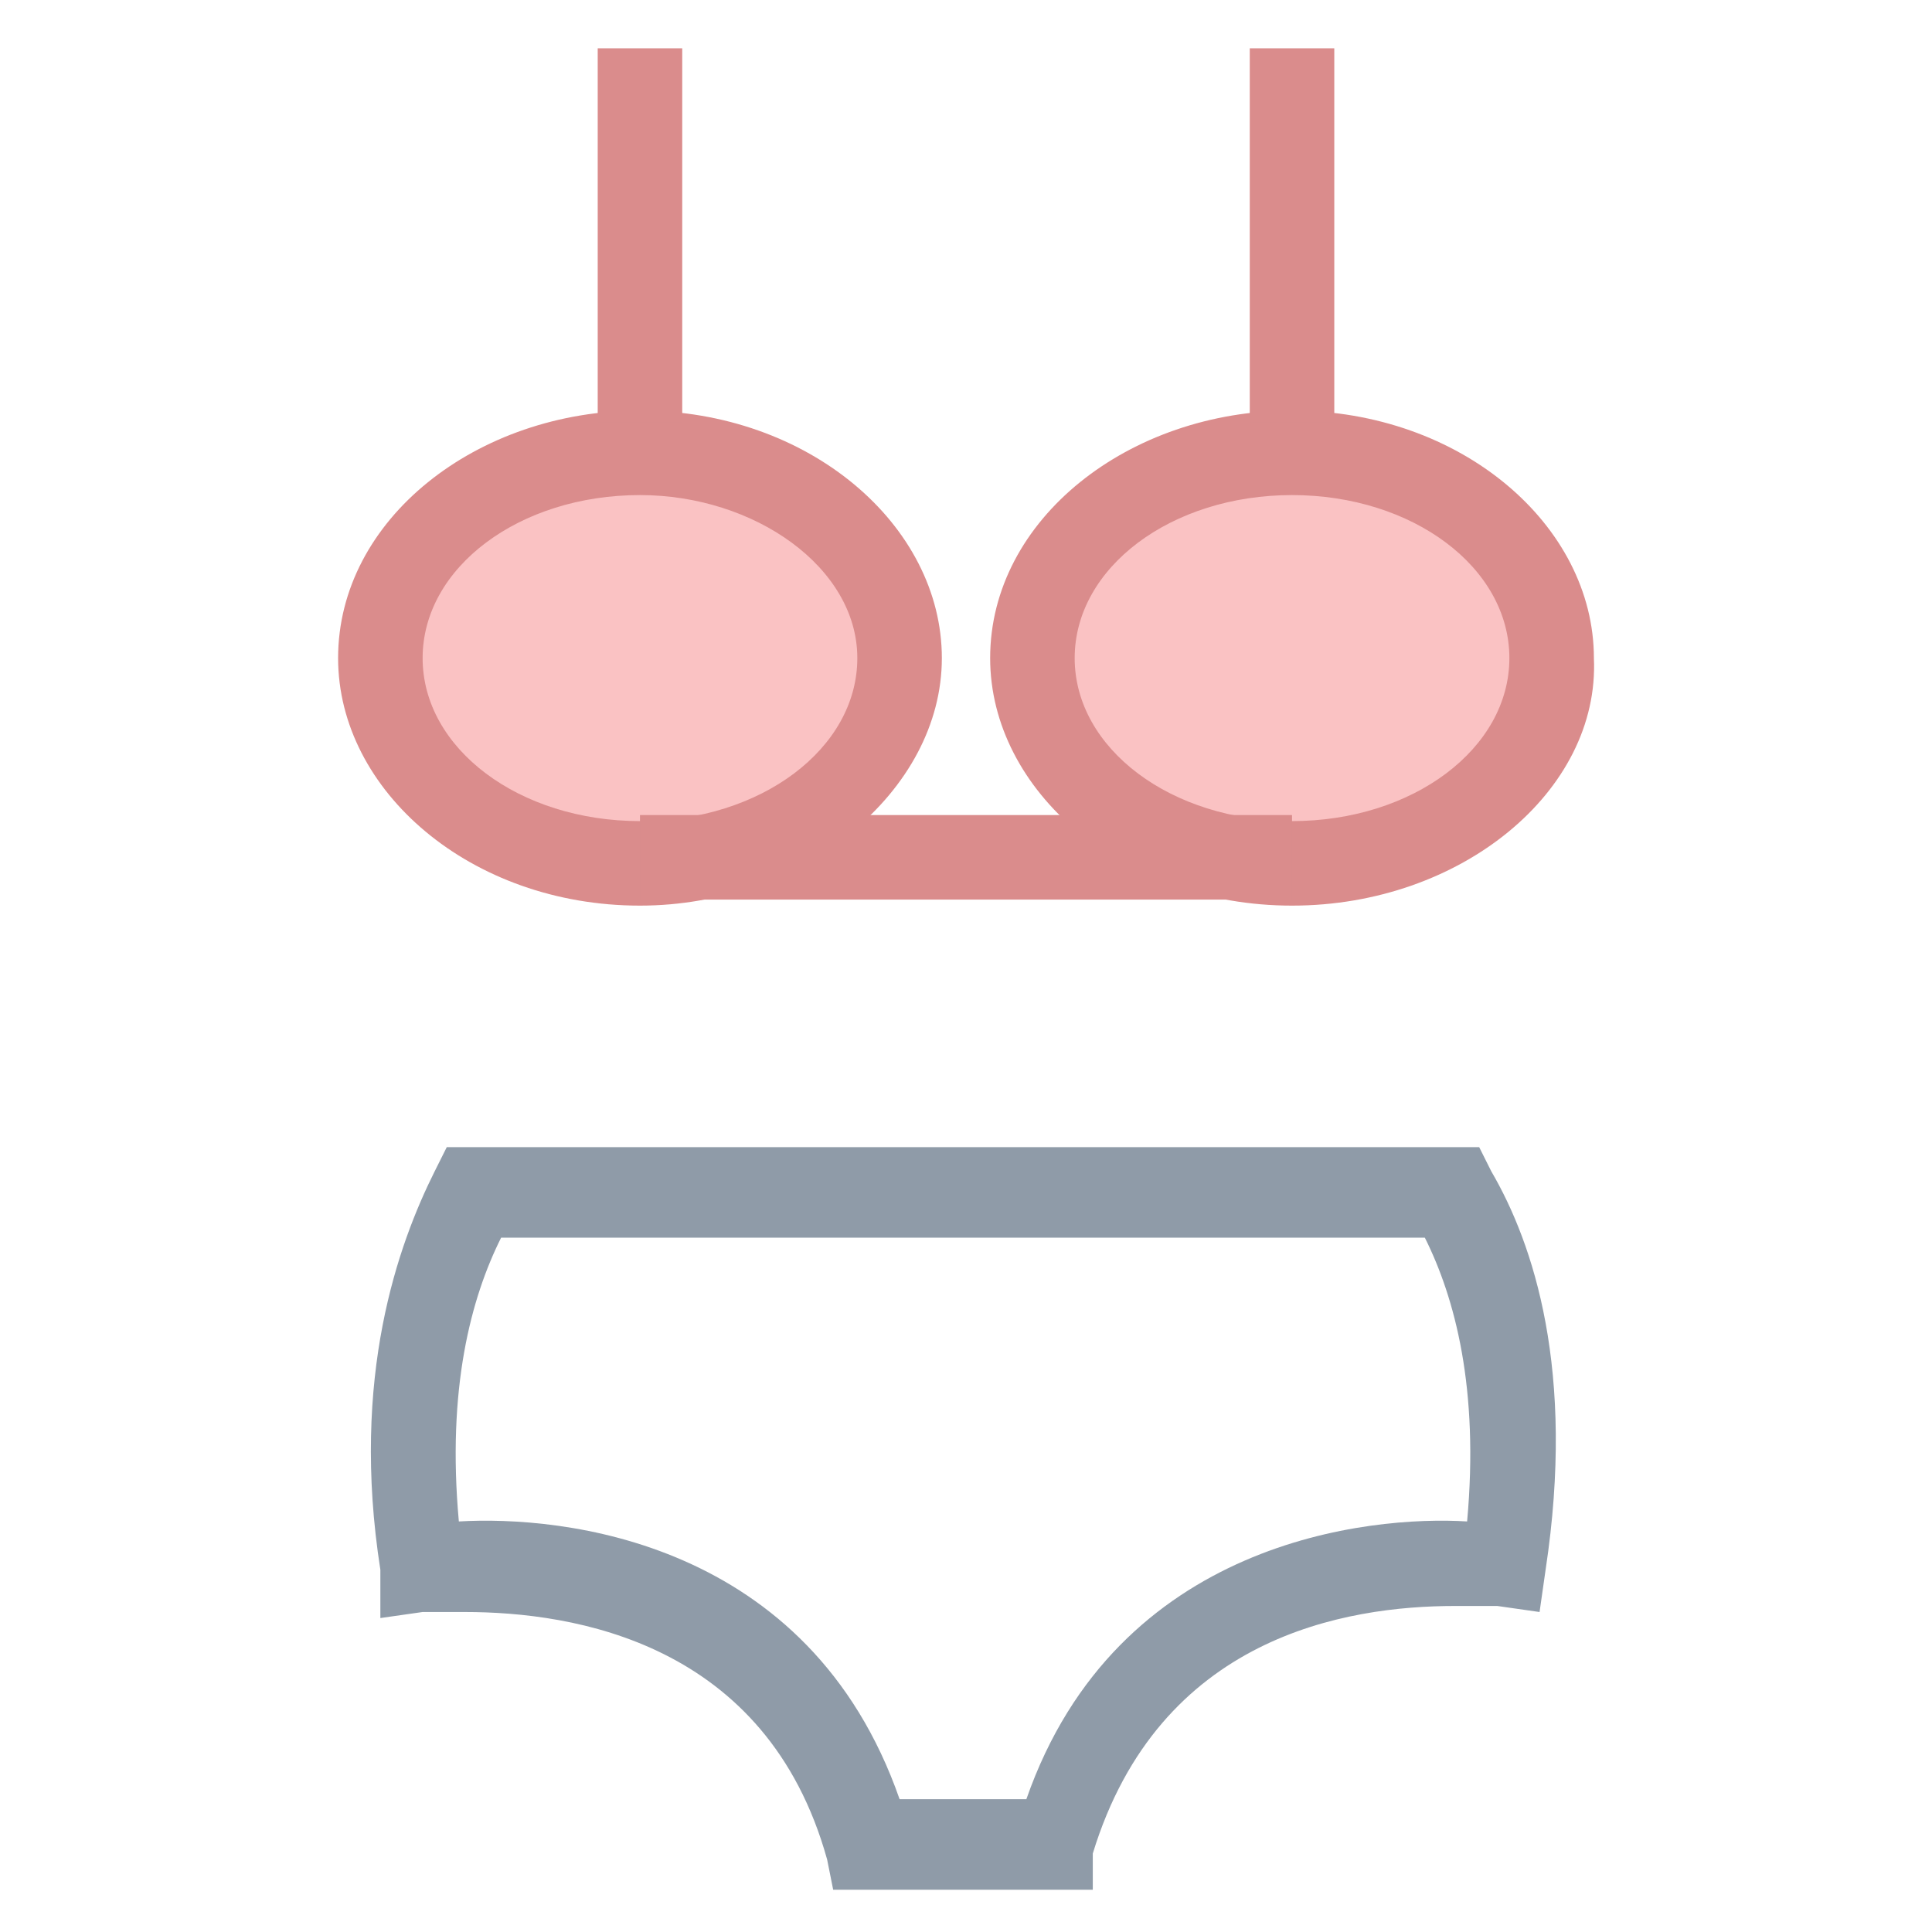 <?xml version="1.0" encoding="utf-8"?>
<!-- Generator: Adobe Illustrator 18.0.0, SVG Export Plug-In . SVG Version: 6.00 Build 0)  -->
<!DOCTYPE svg PUBLIC "-//W3C//DTD SVG 1.1//EN" "http://www.w3.org/Graphics/SVG/1.1/DTD/svg11.dtd">
<svg version="1.1" id="Layer_1" xmlns="http://www.w3.org/2000/svg" xmlns:xlink="http://www.w3.org/1999/xlink" x="0px" y="0px"
	 viewBox="0 0 32 32" enable-background="new 0 0 32 32" xml:space="preserve">
<g>
	<g>
		<path fill="#8F9BA8" d="M18.1,31.3h-4.3l-0.1-0.5c-1-3.6-4.2-4.1-6-4.1c-0.4,0-0.6,0-0.7,0l-0.7,0.1L6.3,26
			c-0.5-3.2,0.3-5.4,0.9-6.6l0.2-0.4h17.1l0.2,0.4c0.7,1.2,1.4,3.3,0.9,6.6l-0.1,0.7l-0.7-0.1c0,0-0.3,0-0.7,0c-1.8,0-4.9,0.5-6,4.1
			L18.1,31.3z M14.9,29.8h2.1c1.5-4.3,5.7-4.7,7.3-4.6c0.2-2.2-0.2-3.7-0.7-4.7H8.3c-0.5,1-0.9,2.5-0.7,4.7
			C9.3,25.1,13.4,25.5,14.9,29.8z"/>
	</g>
	<g>
		<path fill="#FAC2C3" d="M14.9,10.9c0,1.9-1.9,3.4-4.3,3.4c-2.4,0-4.3-1.5-4.3-3.4c0-1.9,1.9-3.4,4.3-3.4
			C12.9,7.4,14.9,9,14.9,10.9z"/>
		<path fill="#DA8C8C" d="M10.6,15c-2.8,0-5-1.9-5-4.1c0-2.3,2.3-4.1,5-4.1c2.8,0,5,1.9,5,4.1C15.6,13.1,13.3,15,10.6,15z M10.6,8.2
			c-2,0-3.6,1.2-3.6,2.7c0,1.5,1.6,2.7,3.6,2.7c2,0,3.6-1.2,3.6-2.7C14.2,9.4,12.5,8.2,10.6,8.2z"/>
	</g>
	<g>
		<path fill="#FAC2C3" d="M25.7,10.9c0,1.9-1.9,3.4-4.3,3.4c-2.4,0-4.3-1.5-4.3-3.4c0-1.9,1.9-3.4,4.3-3.4
			C23.8,7.4,25.7,9,25.7,10.9z"/>
		<path fill="#DA8C8C" d="M21.4,15c-2.8,0-5-1.9-5-4.1c0-2.3,2.3-4.1,5-4.1c2.8,0,5,1.9,5,4.1C26.5,13.1,24.2,15,21.4,15z M21.4,8.2
			c-2,0-3.6,1.2-3.6,2.7c0,1.5,1.6,2.7,3.6,2.7c2,0,3.6-1.2,3.6-2.7C25,9.4,23.4,8.2,21.4,8.2z"/>
	</g>
	<g>
		<line fill="#FAC2C3" x1="10.6" y1="14.3" x2="21.4" y2="14.3"/>
		<rect x="10.6" y="13.5" fill="#DA8C8C" width="10.8" height="1.4"/>
	</g>
	<g>
		<line fill="#FAC2C3" x1="10.6" y1="7" x2="10.6" y2="0.8"/>
		<rect x="9.9" y="0.8" fill="#DA8C8C" width="1.4" height="6.2"/>
	</g>
	<g>
		<line fill="#FAC2C3" x1="21.4" y1="7" x2="21.4" y2="0.8"/>
		<rect x="20.7" y="0.8" fill="#DA8C8C" width="1.4" height="6.2"/>
	</g>
</g>
</svg>
